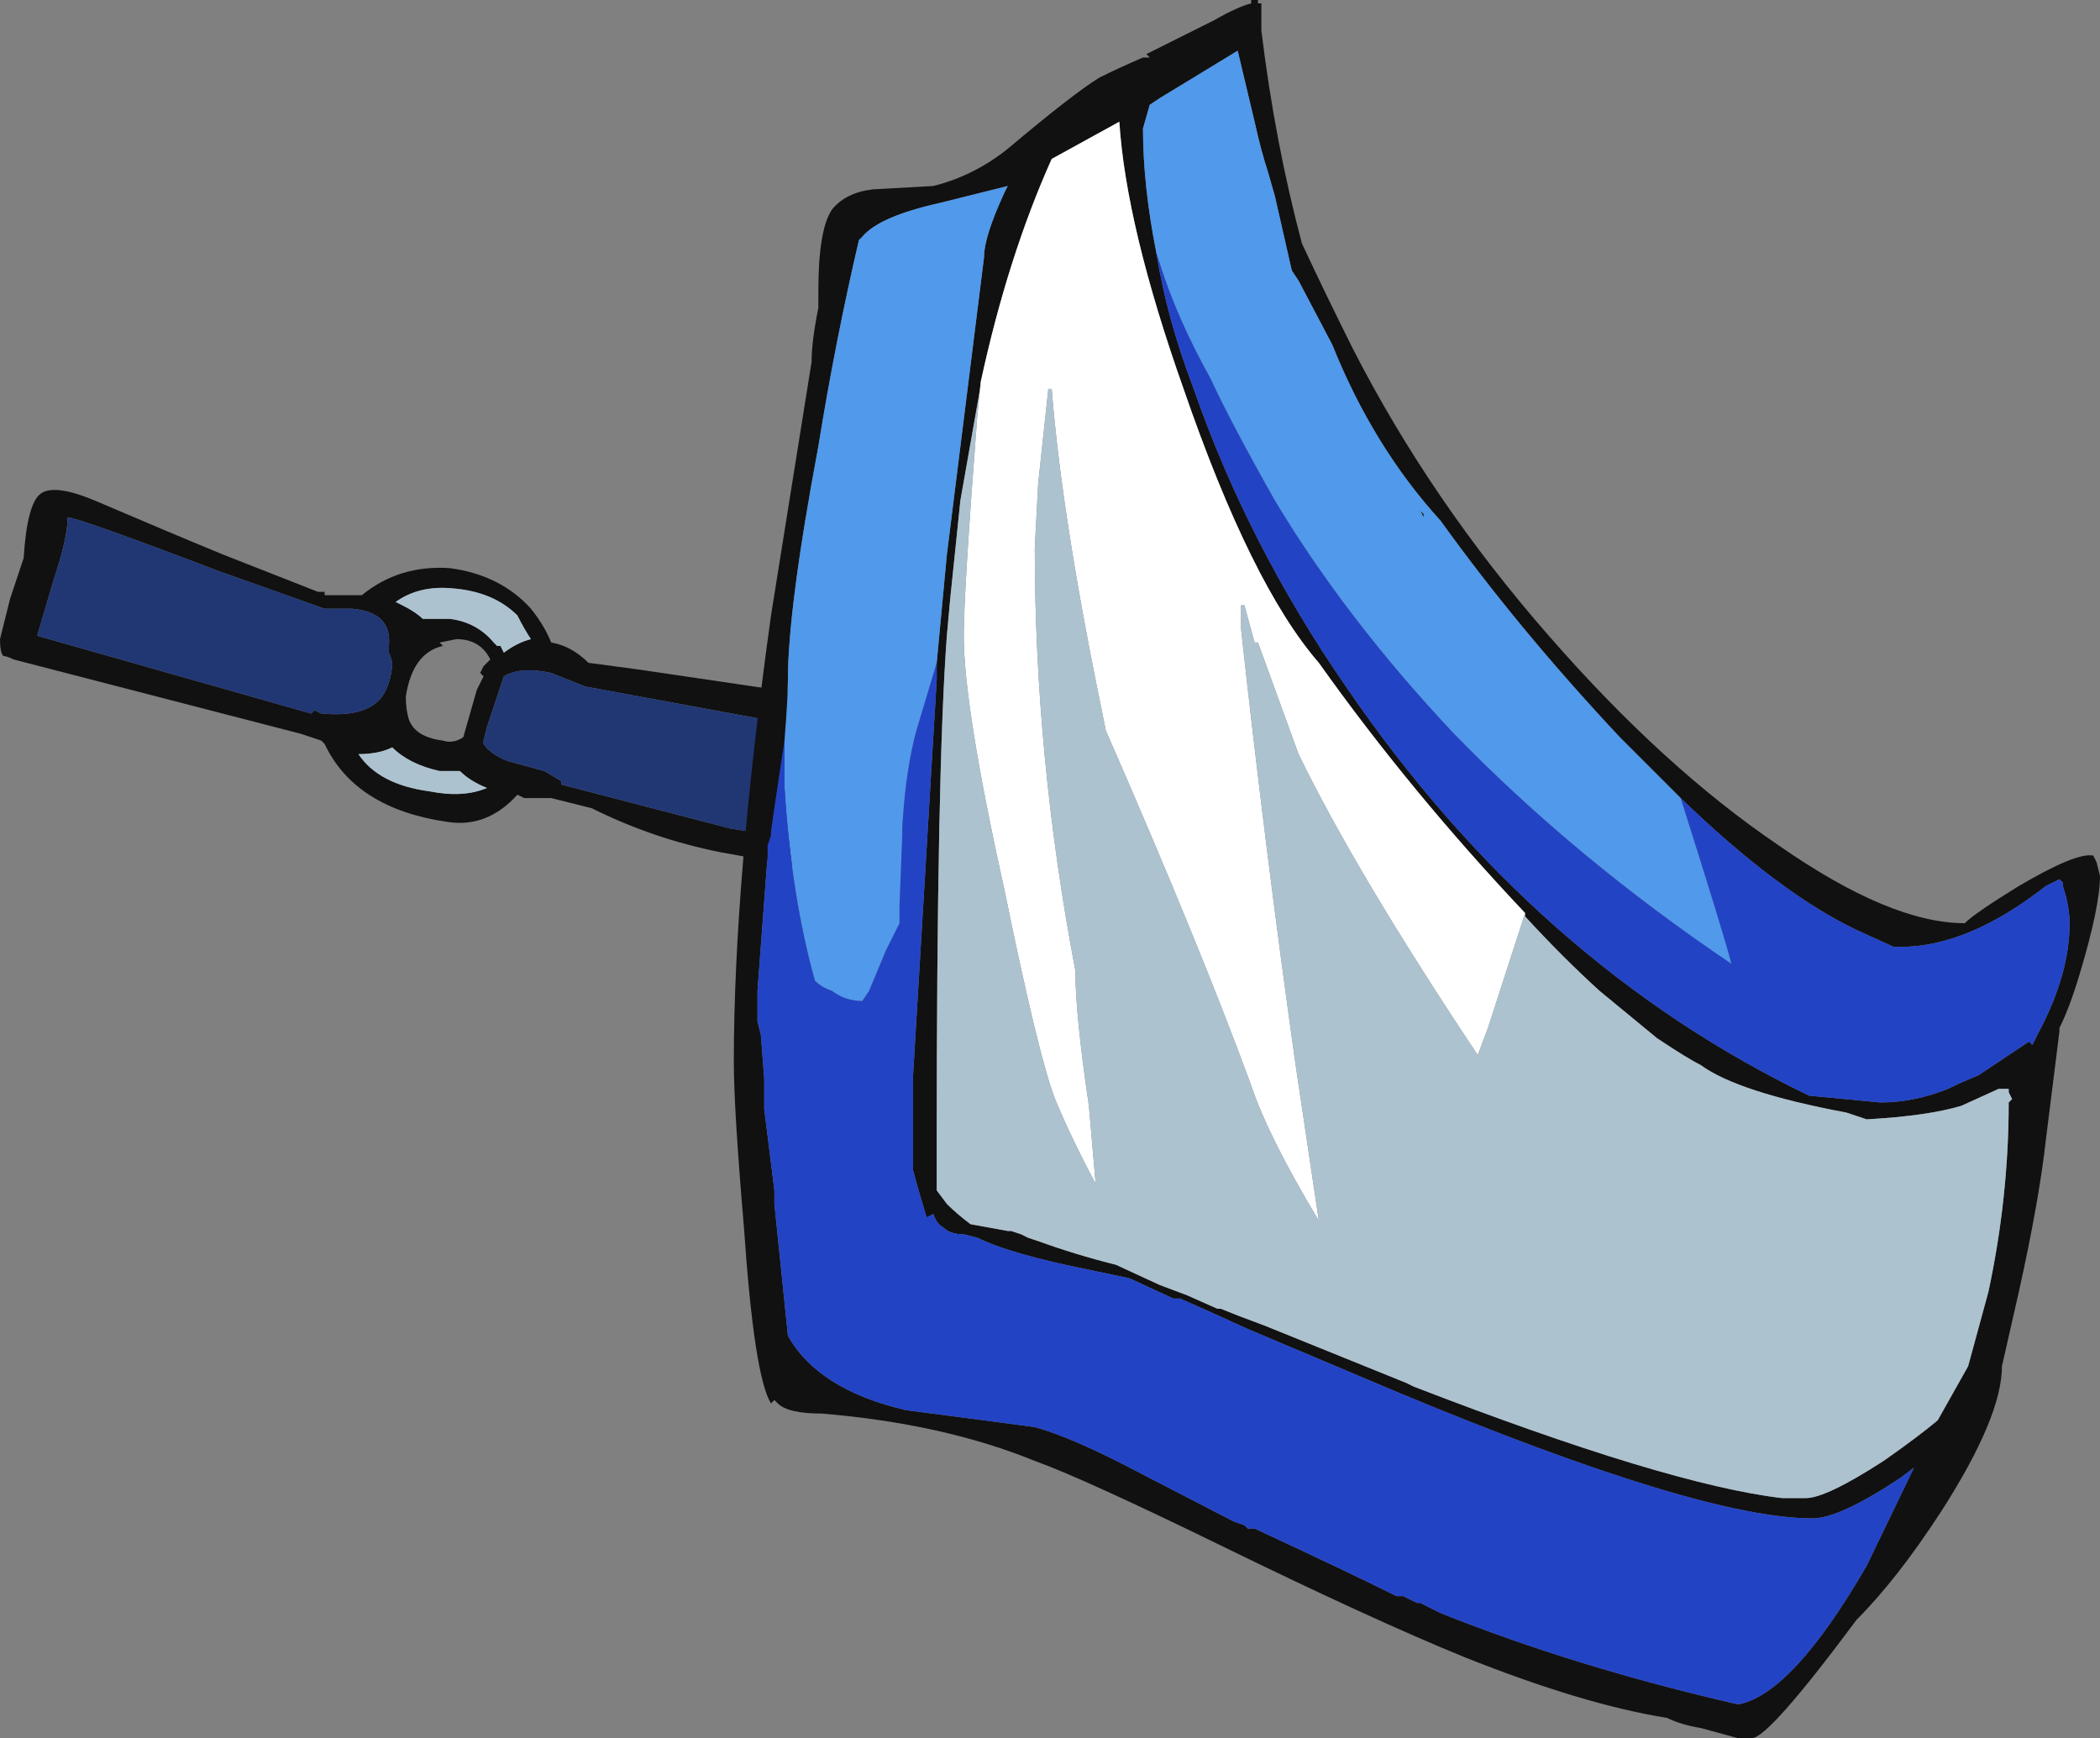 <?xml version="1.0" encoding="UTF-8" standalone="no"?>
<svg xmlns:ffdec="https://www.free-decompiler.com/flash" xmlns:xlink="http://www.w3.org/1999/xlink" ffdec:objectType="frame" height="179.9px" width="217.35px" xmlns="http://www.w3.org/2000/svg">
  <rect width="100%" height="100%" fill="#808080" stroke="none"/>
  <g transform="matrix(1.0, 0.0, 0.0, 1.0, 142.1, 180.25)">
    <use ffdec:characterId="402" height="25.7" transform="matrix(7.0, 0.0, 0.0, 7.0, -142.1, -180.25)" width="31.05" xlink:href="#shape0"/>
  </g>
  <defs>
    <g id="shape0" transform="matrix(1.0, 0.0, 0.0, 1.0, 20.3, 25.75)">
      <path d="M-7.8 -15.4 L-8.0 -12.85 -9.65 -13.15 Q-10.65 -13.35 -11.55 -13.8 L-12.15 -13.95 -12.55 -13.95 -12.65 -14.0 Q-13.1 -13.5 -13.7 -13.6 -15.05 -13.8 -15.5 -14.75 L-15.55 -14.8 -15.85 -14.9 -20.1 -16.0 Q-20.2 -16.05 -20.25 -16.05 -20.3 -16.1 -20.3 -16.3 L-20.15 -16.9 Q-20.0 -17.35 -19.95 -17.5 -19.9 -18.3 -19.7 -18.45 -19.5 -18.6 -18.9 -18.35 -17.85 -17.9 -17.0 -17.55 L-15.6 -17.0 -15.5 -17.0 -15.5 -16.95 -14.95 -16.95 Q-14.4 -17.4 -13.65 -17.35 -12.9 -17.25 -12.45 -16.75 -12.25 -16.5 -12.15 -16.25 -11.85 -16.2 -11.6 -15.95 L-10.85 -15.85 -7.8 -15.4 M-7.85 -14.9 L-11.65 -15.6 Q-11.9 -15.7 -12.15 -15.8 -12.6 -15.9 -12.85 -15.75 L-13.1 -15.0 -13.15 -14.8 -13.15 -14.75 Q-13.05 -14.6 -12.8 -14.5 L-12.25 -14.35 -12.0 -14.2 -12.0 -14.15 -9.5 -13.5 Q-7.1 -13.1 -6.85 -13.55 L-7.85 -14.9 M-19.75 -16.35 L-15.7 -15.2 -15.65 -15.25 -15.55 -15.2 Q-15.0 -15.15 -14.75 -15.35 -14.55 -15.5 -14.5 -15.9 -14.5 -16.0 -14.55 -16.1 L-14.55 -16.2 Q-14.5 -16.7 -15.1 -16.75 L-15.5 -16.75 -17.05 -17.3 Q-19.15 -18.1 -19.3 -18.1 -19.3 -17.8 -19.5 -17.2 L-19.75 -16.35 M-15.0 -14.6 Q-14.7 -14.15 -13.95 -14.05 -13.45 -13.95 -13.1 -14.1 -13.35 -14.2 -13.5 -14.35 L-13.8 -14.35 Q-14.25 -14.45 -14.5 -14.7 -14.7 -14.6 -15.0 -14.6 M-12.85 -16.1 Q-12.65 -16.25 -12.45 -16.3 -12.55 -16.45 -12.65 -16.65 -13.0 -17.0 -13.6 -17.05 -14.1 -17.1 -14.45 -16.85 L-14.35 -16.8 Q-14.15 -16.7 -14.05 -16.6 L-13.65 -16.6 Q-13.25 -16.55 -13.0 -16.25 L-12.95 -16.2 -12.9 -16.2 -12.85 -16.1 M-13.05 -16.0 Q-13.2 -16.3 -13.55 -16.3 L-13.8 -16.25 -13.75 -16.2 Q-14.2 -16.1 -14.3 -15.45 -14.3 -15.25 -14.25 -15.1 -14.15 -14.85 -13.75 -14.8 -13.6 -14.75 -13.45 -14.85 L-13.25 -15.55 -13.15 -15.75 -13.2 -15.8 -13.15 -15.9 -13.05 -16.0" fill="#111111" fill-rule="evenodd" stroke="none"/>
      <path d="M-12.85 -16.1 L-12.9 -16.2 -12.95 -16.2 -13.0 -16.25 Q-13.25 -16.55 -13.65 -16.6 L-14.05 -16.6 Q-14.15 -16.7 -14.35 -16.8 L-14.45 -16.85 Q-14.1 -17.1 -13.6 -17.05 -13.0 -17.0 -12.65 -16.65 -12.55 -16.45 -12.45 -16.3 -12.65 -16.25 -12.85 -16.1 M-15.0 -14.6 Q-14.7 -14.6 -14.5 -14.7 -14.25 -14.45 -13.8 -14.35 L-13.5 -14.35 Q-13.35 -14.2 -13.1 -14.1 -13.45 -13.95 -13.95 -14.05 -14.7 -14.15 -15.0 -14.6" fill="#adc2cf" fill-rule="evenodd" stroke="none"/>
      <path d="M-19.75 -16.35 L-19.5 -17.2 Q-19.3 -17.8 -19.3 -18.1 -19.15 -18.1 -17.05 -17.3 L-15.5 -16.75 -15.1 -16.75 Q-14.5 -16.7 -14.55 -16.2 L-14.55 -16.1 Q-14.5 -16.0 -14.5 -15.9 -14.55 -15.5 -14.75 -15.35 -15.0 -15.15 -15.55 -15.2 L-15.65 -15.25 -15.7 -15.2 -19.75 -16.35 M-7.85 -14.9 L-6.85 -13.55 Q-7.1 -13.1 -9.5 -13.5 L-12.0 -14.15 -12.0 -14.2 -12.25 -14.35 -12.8 -14.5 Q-13.05 -14.6 -13.15 -14.75 L-13.15 -14.8 -13.1 -15.0 -12.85 -15.75 Q-12.6 -15.9 -12.15 -15.8 -11.9 -15.7 -11.65 -15.6 L-7.85 -14.9" fill="#213774" fill-rule="evenodd" stroke="none"/>
      <path d="M0.75 -18.15 L0.75 -18.1 0.7 -18.2 0.75 -18.15 M4.55 -13.95 L3.65 -14.85 Q2.15 -16.45 1.0 -18.05 0.0 -19.15 -0.6 -20.65 L-1.1 -21.6 -1.2 -21.75 -1.45 -22.85 -1.55 -23.2 Q-1.65 -23.5 -1.75 -23.95 L-2.0 -25.0 Q-2.25 -24.85 -3.15 -24.3 L-3.3 -24.2 -3.4 -23.85 Q-3.4 -23.0 -3.2 -22.0 -3.05 -21.05 -2.65 -20.0 -1.85 -17.7 -0.4 -15.6 2.4 -11.5 6.45 -9.55 L7.5 -9.45 Q8.0 -9.45 8.5 -9.65 8.7 -9.75 8.95 -9.85 L9.7 -10.35 9.75 -10.3 9.85 -10.5 Q10.3 -11.35 10.3 -12.1 10.3 -12.35 10.2 -12.65 L10.2 -12.7 10.15 -12.75 9.95 -12.65 Q8.8 -11.75 7.8 -11.75 L7.7 -11.75 7.15 -12.0 Q6.0 -12.55 4.55 -13.95 M10.7 -13.0 L10.75 -12.8 Q10.75 -12.35 10.45 -11.35 10.3 -10.85 10.15 -10.55 L10.15 -10.5 9.95 -8.9 Q9.85 -8.0 9.55 -6.65 L9.3 -5.55 Q9.3 -4.8 8.4 -3.4 7.75 -2.4 7.15 -1.8 5.85 -0.05 5.6 -0.05 L5.4 -0.05 4.85 -0.2 Q4.55 -0.25 4.35 -0.35 3.1 -0.55 1.35 -1.25 0.0 -1.8 -2.25 -2.9 -4.3 -3.9 -5.0 -4.15 -6.35 -4.7 -8.15 -4.85 -8.65 -4.85 -8.8 -5.0 L-8.85 -5.05 -8.9 -5.0 Q-9.15 -5.4 -9.3 -7.6 -9.45 -9.35 -9.45 -10.05 -9.45 -12.7 -8.9 -16.65 L-8.3 -20.4 Q-8.3 -20.7 -8.2 -21.2 L-8.2 -21.45 Q-8.2 -22.35 -8.0 -22.65 -7.8 -22.9 -7.4 -22.95 L-6.5 -23.0 Q-5.9 -23.15 -5.4 -23.55 -4.45 -24.35 -4.05 -24.6 -3.75 -24.75 -3.4 -24.9 L-3.3 -24.9 -3.35 -24.95 -2.35 -25.45 Q-2.0 -25.65 -1.8 -25.7 L-1.8 -25.75 -1.7 -25.75 -1.7 -25.7 -1.65 -25.7 Q-1.65 -25.6 -1.65 -25.45 L-1.65 -25.3 Q-1.45 -23.65 -1.05 -22.15 -0.7 -21.4 -0.3 -20.6 0.85 -18.35 2.6 -16.35 4.3 -14.4 6.0 -13.25 7.65 -12.1 8.75 -12.1 8.9 -12.25 9.55 -12.65 10.4 -13.15 10.65 -13.1 L10.7 -13.0 M-5.1 -7.45 L-4.95 -7.4 Q-4.4 -7.2 -3.8 -7.05 L-3.15 -6.75 -2.75 -6.6 -2.3 -6.4 -2.25 -6.4 -2.0 -6.3 -1.6 -6.15 0.5 -5.3 0.6 -5.25 Q4.35 -3.8 6.05 -3.6 L6.4 -3.6 Q6.7 -3.6 7.55 -4.15 8.05 -4.5 8.35 -4.75 L8.8 -5.55 9.1 -6.65 Q9.4 -8.05 9.4 -9.45 L9.45 -9.5 9.4 -9.6 9.4 -9.65 9.25 -9.65 8.7 -9.4 Q8.2 -9.25 7.3 -9.2 L7.0 -9.3 Q5.4 -9.6 4.85 -10.0 4.65 -10.1 4.2 -10.4 L3.35 -11.1 Q2.8 -11.6 2.25 -12.2 L2.25 -12.25 Q0.55 -14.05 -0.8 -15.95 -1.8 -17.1 -2.8 -20.0 -3.65 -22.4 -3.75 -23.95 L-4.75 -23.4 Q-5.4 -21.95 -5.8 -20.1 L-5.8 -20.05 -6.1 -18.35 -6.25 -16.9 -6.3 -16.35 Q-6.45 -14.35 -6.45 -8.8 L-6.45 -8.15 -6.3 -7.95 Q-6.15 -7.8 -5.95 -7.65 L-5.4 -7.55 -5.35 -7.55 -5.2 -7.5 -5.1 -7.45 M-8.7 -14.8 L-8.85 -13.8 -8.9 -13.45 -8.9 -13.4 -8.95 -13.25 -8.95 -13.1 -9.1 -11.1 -9.1 -10.65 -9.05 -10.45 -9.0 -9.8 -9.0 -9.35 -8.85 -8.15 -8.85 -7.95 -8.65 -6.0 Q-8.2 -5.2 -6.9 -4.9 L-5.75 -4.75 -5.0 -4.65 Q-4.45 -4.5 -3.5 -4.0 L-2.05 -3.25 -1.9 -3.2 -1.85 -3.15 -1.75 -3.15 Q-0.35 -2.5 0.35 -2.15 L0.45 -2.15 0.65 -2.05 0.7 -2.05 1.0 -1.9 Q3.0 -1.1 5.4 -0.55 6.2 -0.7 7.3 -2.6 L8.0 -4.05 7.8 -3.9 Q6.9 -3.3 6.5 -3.3 4.85 -3.3 0.4 -5.15 L-1.85 -6.1 -2.4 -6.35 -2.85 -6.55 -2.95 -6.55 -3.6 -6.85 -4.55 -7.05 Q-5.45 -7.25 -5.85 -7.45 L-6.05 -7.5 Q-6.25 -7.5 -6.35 -7.6 -6.45 -7.65 -6.5 -7.8 L-6.6 -7.75 Q-6.75 -8.25 -6.8 -8.45 L-6.8 -9.85 -6.45 -15.7 -6.45 -15.8 -6.45 -15.95 -6.3 -17.55 -5.75 -21.95 Q-5.75 -22.25 -5.45 -22.9 L-5.4 -23.0 -6.4 -22.75 Q-7.3 -22.55 -7.55 -22.25 L-7.6 -22.2 Q-7.95 -20.7 -8.2 -19.15 -8.65 -16.75 -8.65 -15.7 -8.65 -15.45 -8.7 -14.8" fill="#111111" fill-rule="evenodd" stroke="none"/>
      <path d="M2.25 -12.25 L1.7 -10.55 1.55 -10.15 Q-0.25 -12.85 -1.1 -14.6 L-1.7 -16.25 -1.75 -16.25 -1.9 -16.8 -1.95 -16.8 -1.95 -16.45 Q-1.6 -13.25 -1.15 -10.05 L-0.8 -7.7 Q-1.55 -8.95 -1.8 -9.7 -2.55 -11.75 -3.95 -14.95 L-4.0 -15.2 Q-4.6 -18.1 -4.75 -20.0 L-4.8 -20.0 -4.95 -18.6 -5.0 -17.65 Q-5.0 -14.55 -4.4 -11.4 -4.4 -10.75 -4.2 -9.4 L-4.1 -8.25 Q-4.45 -8.9 -4.7 -9.5 -4.95 -10.15 -5.45 -12.6 -6.05 -15.3 -6.05 -16.35 -6.05 -17.0 -5.85 -19.6 L-5.8 -20.1 Q-5.4 -21.95 -4.75 -23.4 L-3.75 -23.95 Q-3.65 -22.4 -2.8 -20.0 -1.8 -17.1 -0.8 -15.95 0.55 -14.05 2.25 -12.25 M-5.1 -7.45 L-5.1 -7.45" fill="#ffffff" fill-rule="evenodd" stroke="none"/>
      <path d="M2.25 -12.25 L2.25 -12.2 Q2.8 -11.6 3.35 -11.1 L4.2 -10.4 Q4.65 -10.1 4.85 -10.0 5.4 -9.6 7.0 -9.3 L7.3 -9.2 Q8.2 -9.25 8.7 -9.4 L9.25 -9.65 9.4 -9.65 9.4 -9.6 9.45 -9.5 9.4 -9.45 Q9.4 -8.05 9.1 -6.65 L8.8 -5.55 8.35 -4.75 Q8.05 -4.5 7.55 -4.15 6.7 -3.6 6.4 -3.6 L6.05 -3.6 Q4.35 -3.8 0.6 -5.25 L0.5 -5.3 -1.6 -6.15 -2.0 -6.3 -2.25 -6.4 -2.3 -6.4 -2.75 -6.6 -3.15 -6.75 -3.8 -7.05 Q-4.4 -7.2 -4.95 -7.4 L-5.1 -7.45 -5.2 -7.5 -5.35 -7.55 -5.4 -7.55 -5.95 -7.65 Q-6.15 -7.8 -6.3 -7.95 L-6.45 -8.15 -6.45 -8.8 Q-6.45 -14.35 -6.3 -16.35 L-6.25 -16.9 -6.1 -18.35 -5.8 -20.05 -5.8 -20.1 -5.85 -19.6 Q-6.05 -17.0 -6.05 -16.35 -6.05 -15.3 -5.45 -12.6 -4.95 -10.15 -4.7 -9.5 -4.45 -8.9 -4.1 -8.25 L-4.2 -9.4 Q-4.4 -10.75 -4.4 -11.4 -5.0 -14.55 -5.0 -17.65 L-4.95 -18.6 -4.8 -20.0 -4.75 -20.0 Q-4.6 -18.1 -4.0 -15.2 L-3.95 -14.95 Q-2.55 -11.75 -1.8 -9.7 -1.55 -8.95 -0.8 -7.7 L-1.15 -10.05 Q-1.6 -13.25 -1.95 -16.45 L-1.95 -16.8 -1.9 -16.8 -1.75 -16.25 -1.7 -16.25 -1.1 -14.6 Q-0.25 -12.85 1.55 -10.15 L1.7 -10.55 2.25 -12.25 M-5.1 -7.45 L-5.1 -7.45" fill="#adc2cf" fill-rule="evenodd" stroke="none"/>
      <path d="M0.75 -18.15 L0.7 -18.2 0.75 -18.1 0.75 -18.15 M-3.2 -22.0 Q-3.4 -23.0 -3.4 -23.85 L-3.3 -24.2 -3.15 -24.3 Q-2.25 -24.85 -2.0 -25.0 L-1.75 -23.95 Q-1.65 -23.5 -1.55 -23.2 L-1.45 -22.85 -1.2 -21.75 -1.1 -21.6 -0.6 -20.65 Q0.0 -19.15 1.0 -18.05 2.15 -16.45 3.65 -14.85 L4.55 -13.95 Q5.2 -11.9 5.3 -11.5 3.0 -13.05 1.2 -14.9 -0.4 -16.6 -1.45 -18.35 -2.1 -19.5 -2.4 -20.15 -2.9 -21.05 -3.15 -21.85 L-3.2 -22.0 M-6.45 -15.7 L-6.45 -15.8 -6.45 -15.7 M-6.45 -15.95 L-6.75 -14.95 Q-6.9 -14.4 -6.95 -13.65 L-7.0 -12.35 -7.0 -12.1 -7.2 -11.7 -7.45 -11.1 -7.55 -10.95 Q-7.8 -10.95 -8.0 -11.1 -8.15 -11.15 -8.25 -11.25 -8.6 -12.5 -8.7 -14.1 L-8.7 -14.8 Q-8.65 -15.45 -8.65 -15.7 -8.65 -16.75 -8.2 -19.15 -7.95 -20.7 -7.6 -22.2 L-7.55 -22.25 Q-7.3 -22.55 -6.4 -22.75 L-5.4 -23.0 -5.45 -22.9 Q-5.75 -22.25 -5.75 -21.95 L-6.3 -17.55 -6.45 -15.95" fill="#5099eb" fill-rule="evenodd" stroke="none"/>
      <path d="M-3.2 -22.0 L-3.15 -21.85 Q-2.9 -21.05 -2.4 -20.15 -2.1 -19.5 -1.45 -18.35 -0.4 -16.6 1.2 -14.9 3.0 -13.05 5.3 -11.5 5.2 -11.9 4.55 -13.95 6.0 -12.55 7.15 -12.0 L7.7 -11.75 7.8 -11.75 Q8.8 -11.75 9.95 -12.65 L10.15 -12.75 10.2 -12.7 10.2 -12.65 Q10.3 -12.35 10.3 -12.1 10.3 -11.35 9.85 -10.5 L9.75 -10.3 9.7 -10.35 8.95 -9.85 Q8.7 -9.75 8.5 -9.65 8.0 -9.45 7.5 -9.45 L6.45 -9.55 Q2.4 -11.5 -0.4 -15.6 -1.85 -17.7 -2.65 -20.0 -3.05 -21.05 -3.2 -22.0 M-6.45 -15.7 L-6.8 -9.85 -6.8 -8.45 Q-6.75 -8.25 -6.6 -7.75 L-6.5 -7.8 Q-6.45 -7.65 -6.35 -7.6 -6.25 -7.5 -6.05 -7.5 L-5.85 -7.45 Q-5.45 -7.25 -4.55 -7.05 L-3.6 -6.85 -2.95 -6.55 -2.85 -6.55 -2.4 -6.35 -1.85 -6.1 0.4 -5.15 Q4.85 -3.3 6.5 -3.3 6.9 -3.3 7.8 -3.9 L8.0 -4.05 7.3 -2.6 Q6.2 -0.7 5.4 -0.55 3.0 -1.1 1.0 -1.9 L0.7 -2.05 0.65 -2.05 0.45 -2.15 0.35 -2.15 Q-0.35 -2.5 -1.75 -3.15 L-1.85 -3.15 -1.9 -3.2 -2.05 -3.25 -3.5 -4.0 Q-4.45 -4.5 -5.0 -4.65 L-5.75 -4.75 -6.9 -4.9 Q-8.2 -5.2 -8.65 -6.0 L-8.85 -7.95 -8.85 -8.15 -9.0 -9.35 -9.0 -9.8 -9.05 -10.45 -9.1 -10.65 -9.1 -11.1 -8.95 -13.1 -8.95 -13.25 -8.9 -13.4 -8.9 -13.45 -8.85 -13.8 -8.7 -14.8 -8.7 -14.1 Q-8.6 -12.5 -8.25 -11.25 -8.15 -11.15 -8.0 -11.1 -7.8 -10.95 -7.55 -10.95 L-7.45 -11.1 -7.2 -11.7 -7.0 -12.1 -7.0 -12.35 -6.95 -13.65 Q-6.9 -14.4 -6.75 -14.95 L-6.45 -15.95 -6.45 -15.8 -6.45 -15.7" fill="#2343c5" fill-rule="evenodd" stroke="none"/>
    </g>
  </defs>
</svg>
